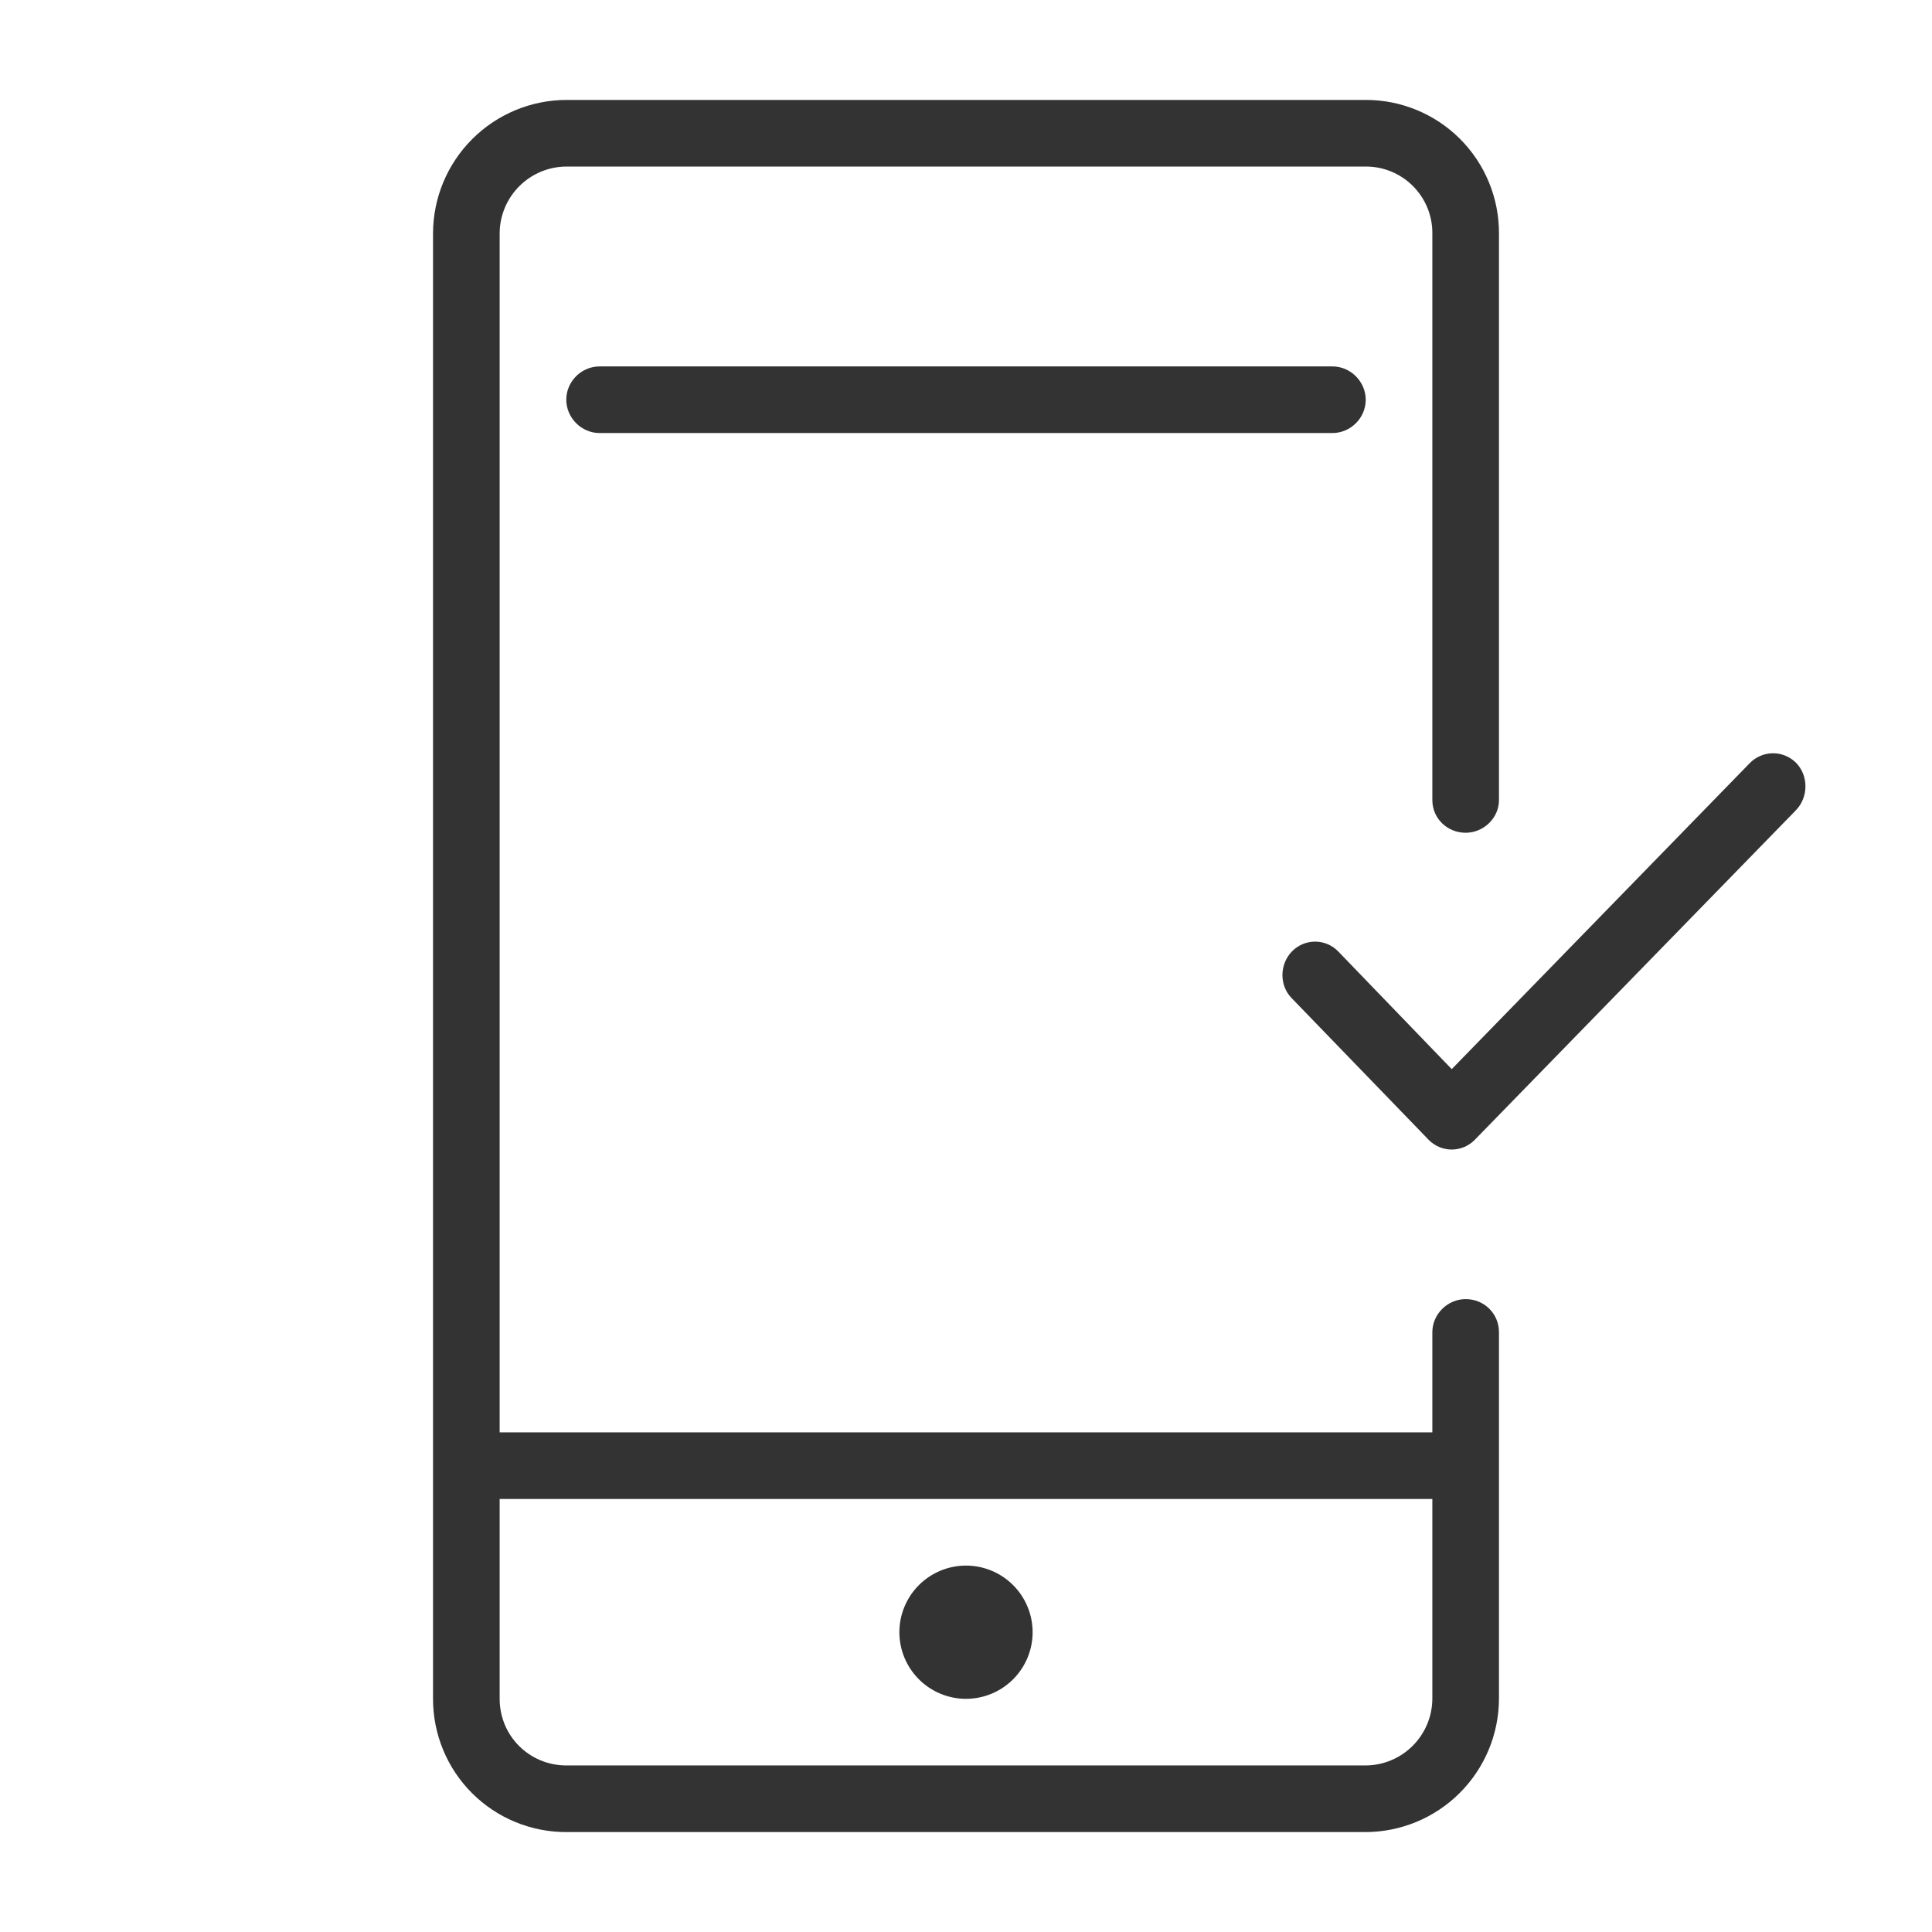 <svg width="58" height="58" viewBox="0 0 58 58" fill="none" xmlns="http://www.w3.org/2000/svg">
<path fill-rule="evenodd" clip-rule="evenodd" d="M30 21.019V4.005C30.002 3.741 29.951 3.48 29.851 3.236C29.75 2.992 29.603 2.77 29.416 2.584C29.23 2.397 29.008 2.25 28.764 2.149C28.52 2.049 28.259 1.998 27.995 2H4.005C3.474 2.002 2.965 2.214 2.59 2.59C2.214 2.965 2.002 3.474 2 4.005V40H30V42H2V47.995C2 49.121 2.898 50 4.005 50H27.995C28.526 49.998 29.035 49.786 29.41 49.41C29.786 49.035 29.998 48.526 30 47.995V36.995C30 36.445 30.464 36 31 36C31.552 36 32 36.43 32 36.995V47.995C31.998 49.056 31.575 50.074 30.824 50.824C30.074 51.575 29.056 51.998 27.995 52H4.005C3.479 52.002 2.957 51.899 2.47 51.698C1.984 51.498 1.542 51.203 1.17 50.831C0.797 50.458 0.502 50.016 0.302 49.529C0.101 49.043 -0.002 48.521 1.80876e-05 47.995V4.005C0.002 2.944 0.425 1.926 1.176 1.176C1.926 0.425 2.944 0.002 4.005 1.80876e-05H27.995C28.521 -0.002 29.043 0.101 29.529 0.302C30.016 0.502 30.458 0.797 30.831 1.17C31.203 1.542 31.498 1.984 31.698 2.47C31.899 2.957 32.002 3.479 32 4.005V21.019C32 21.561 31.536 22 31 22C30.448 22 30 21.57 30 21.019ZM16 48C15.47 48 14.961 47.789 14.586 47.414C14.211 47.039 14 46.531 14 46C14 45.47 14.211 44.961 14.586 44.586C14.961 44.211 15.47 44 16 44C16.53 44 17.039 44.211 17.414 44.586C17.789 44.961 18 45.47 18 46C18 46.531 17.789 47.039 17.414 47.414C17.039 47.789 16.53 48 16 48ZM4 9C4 8.448 4.458 8 5 8H27C27.552 8 28 8.464 28 9C28 9.552 27.542 10 27 10H5C4.448 10 4 9.536 4 9ZM30.582 29.096L39.522 19.917C39.612 19.822 39.72 19.747 39.84 19.695C39.959 19.642 40.089 19.615 40.219 19.614C40.35 19.612 40.479 19.637 40.6 19.687C40.721 19.737 40.83 19.81 40.922 19.903C41.293 20.283 41.299 20.933 40.908 21.331L31.275 31.217C31.186 31.308 31.08 31.381 30.962 31.432C30.845 31.482 30.718 31.508 30.591 31.51C30.463 31.511 30.336 31.487 30.218 31.439C30.1 31.391 29.992 31.32 29.901 31.23L25.774 26.962C25.398 26.578 25.415 25.939 25.787 25.56C25.876 25.469 25.983 25.396 26.1 25.346C26.217 25.296 26.343 25.27 26.471 25.268C26.599 25.267 26.725 25.291 26.843 25.339C26.962 25.387 27.069 25.458 27.16 25.548L30.582 29.096V29.096Z" transform="translate(13 3)" fill="#333333"/>
</svg>
